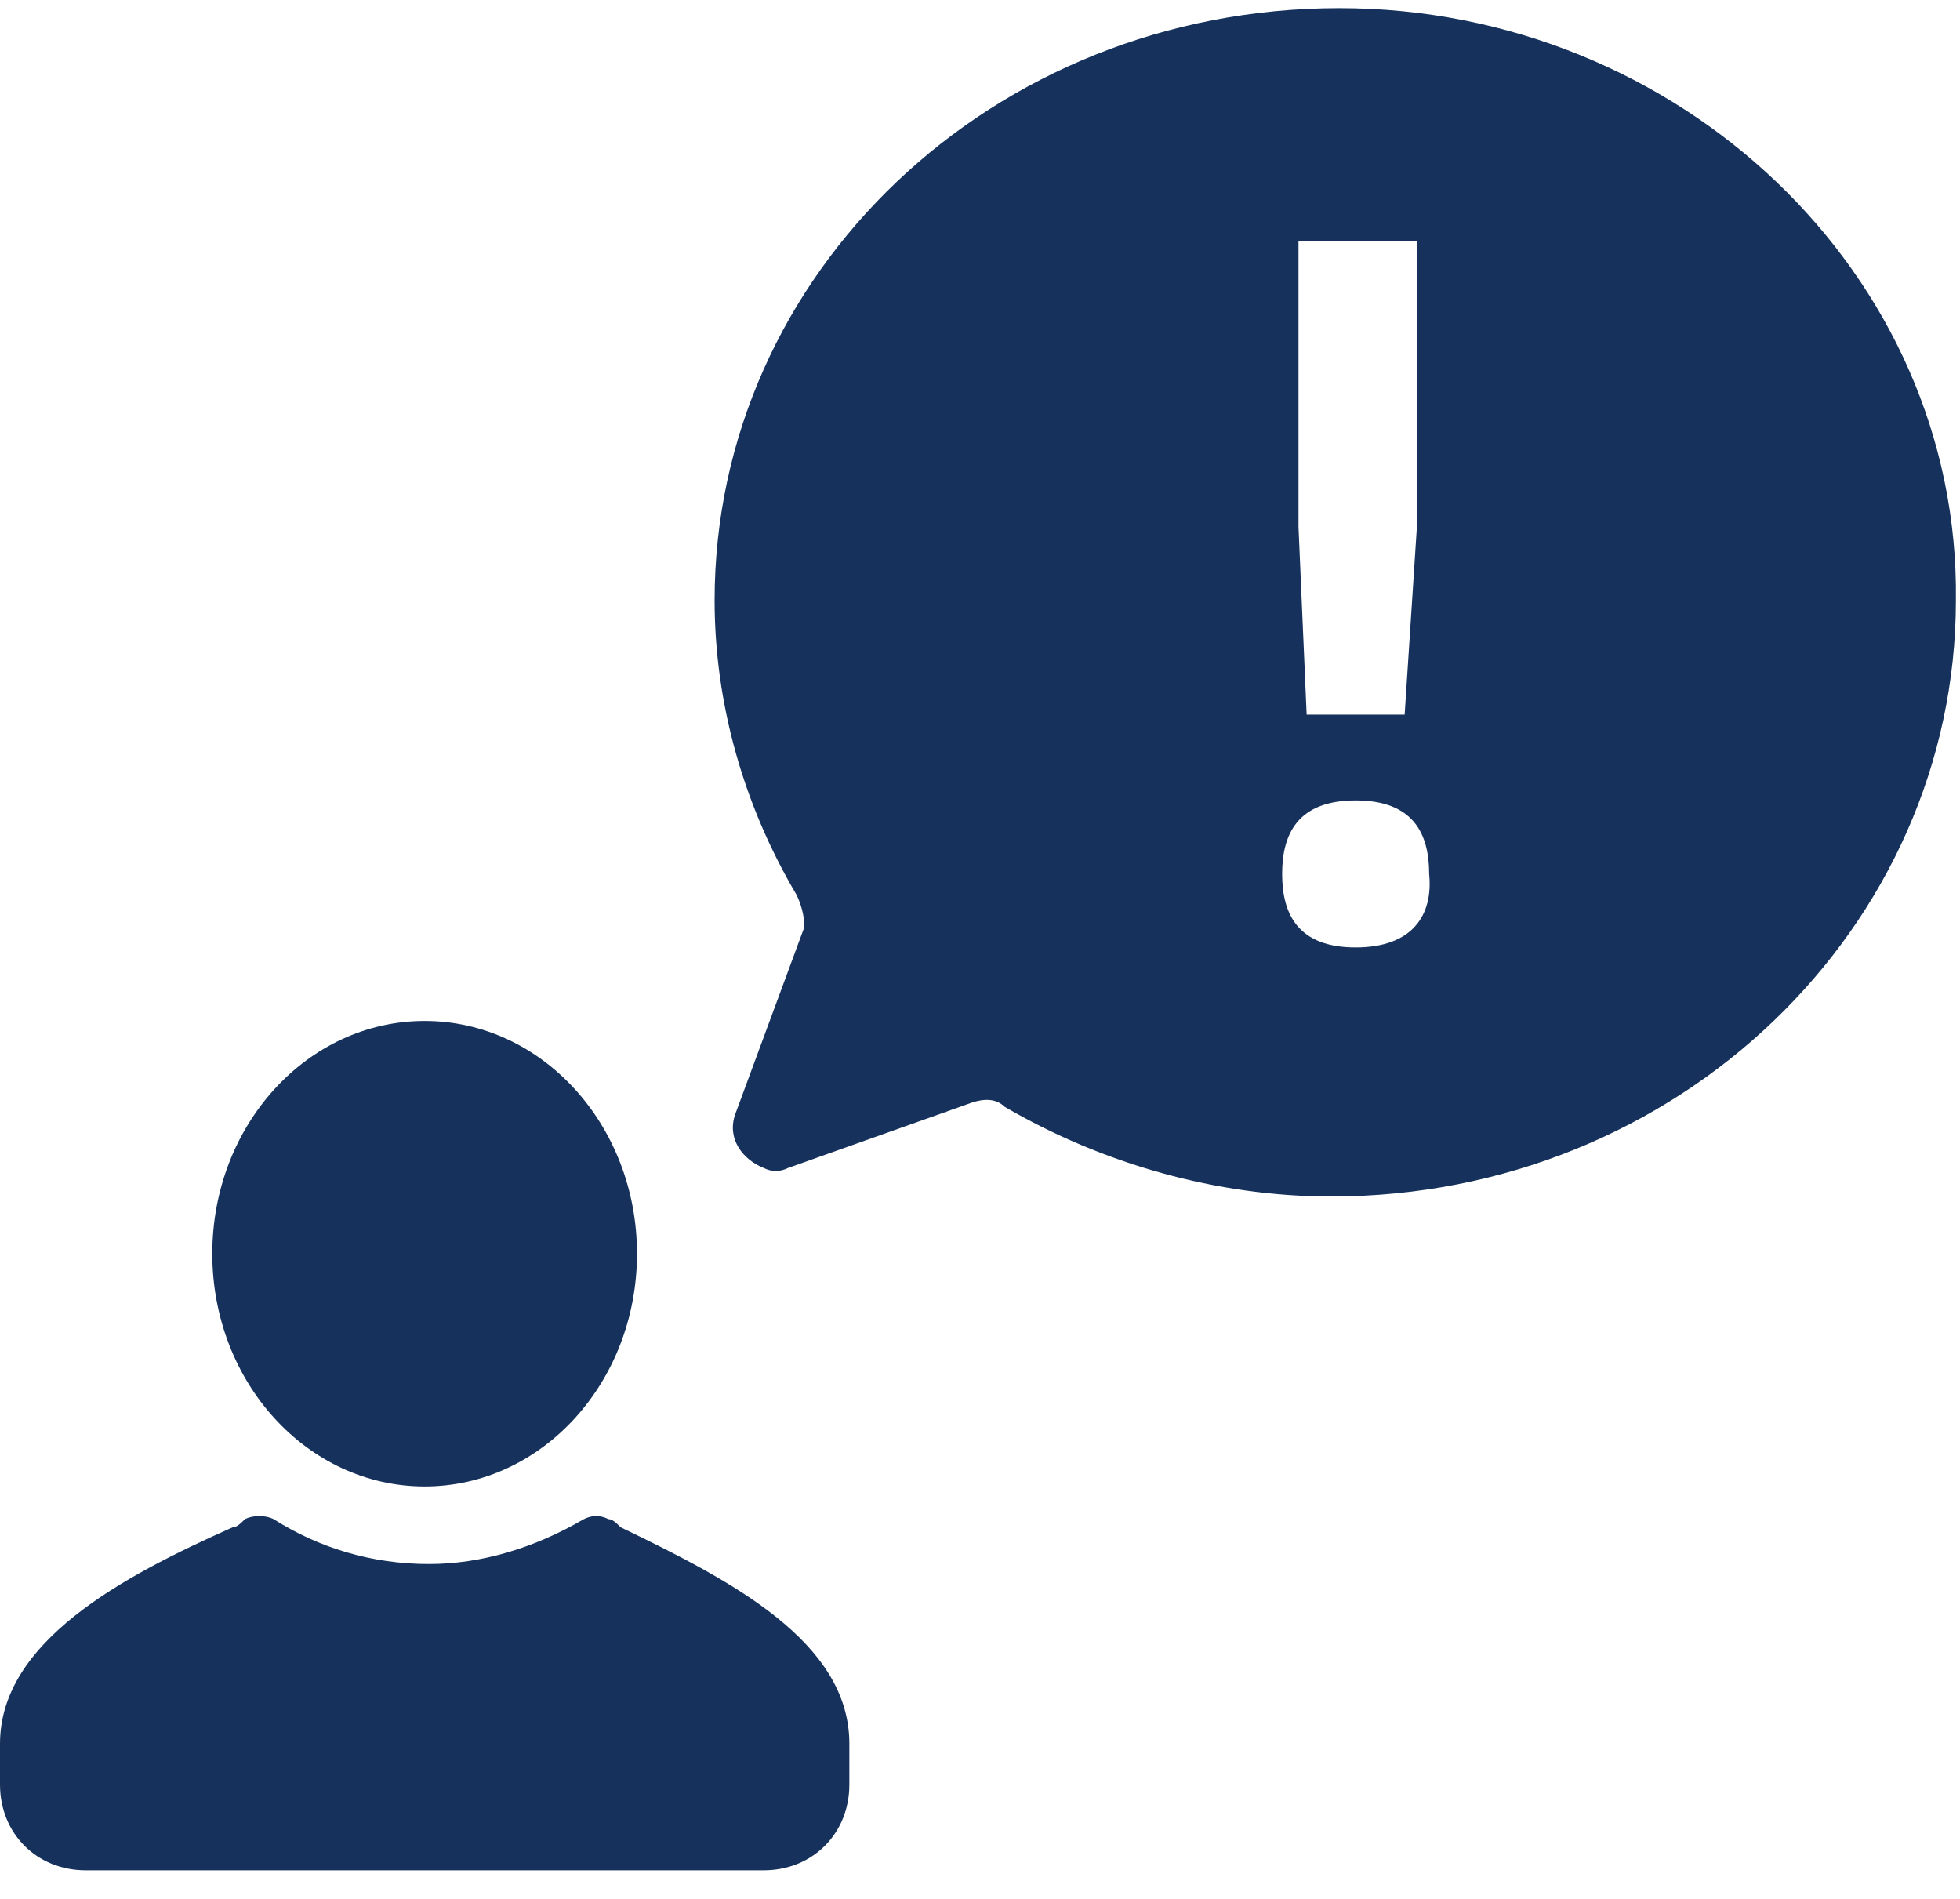 <svg width="32px" height="31px" viewBox="0 0 32 31" version="1.1" xmlns="http://www.w3.org/2000/svg" xmlns:xlink="http://www.w3.org/1999/xlink"><g id="icon" stroke="none" stroke-width="1" fill="none" fill-rule="evenodd"><g id="Main-Screen" transform="translate(-1309, -653)" fill="#16325C" fill-rule="nonzero"><g id="UI" transform="translate(333, 128)"><g id="Resources" transform="translate(952, 0)"><g id="Bottom" transform="translate(24, 520)"><g id="report_issue.c40bb098" transform="translate(0, 5)"><path d="M13.867,28.467 L13.867,29.133 C13.867,29.933 13.267,30.533 12.467,30.533 L12.467,30.533 L1.4,30.533 C0.6,30.533 0,29.933 0,29.133 L0,29.133 L0,28.467 C0,26.8 2,25.733 3.8,24.933 C3.867,24.933 3.933,24.867 4,24.8 C4.133,24.733 4.333,24.733 4.467,24.8 C5.2,25.267 6.067,25.533 7,25.533 C7.867,25.533 8.733,25.267 9.533,24.8 C9.667,24.733 9.8,24.733 9.933,24.8 C10,24.8 10.067,24.867 10.133,24.933 C11.933,25.8 13.867,26.8 13.867,28.467 Z" id="Path"/><ellipse id="Oval" cx="6.933" cy="20.467" rx="3.467" ry="3.8"/><path d="M21.867,0.133 L21.867,0.133 C16.2,0.133 11.667,4.467 11.667,9.8 C11.667,11.467 12.133,13.133 13,14.6 C13.067,14.733 13.133,14.933 13.133,15.133 L12,18.2 C11.867,18.6 12.133,18.933 12.467,19.067 C12.6,19.133 12.733,19.133 12.867,19.067 L15.867,18 C16.067,17.933 16.267,17.933 16.4,18.067 C18,19 19.867,19.533 21.733,19.533 C27.4,19.533 31.933,15.133 31.933,9.8 C32,4.467 27.4,0.133 21.867,0.133 Z M21.133,3.933 L23.133,3.933 L23.133,8.6 L22.933,11.667 L21.333,11.667 L21.2,8.6 L21.2,3.933 L21.133,3.933 Z M22.133,15.467 C21.2,15.467 20.933,14.933 20.933,14.267 C20.933,13.6 21.2,13.067 22.133,13.067 C23.067,13.067 23.333,13.6 23.333,14.267 C23.4,14.933 23.067,15.467 22.133,15.467 Z" id="Shape"/></g></g></g></g></g></g></svg>
